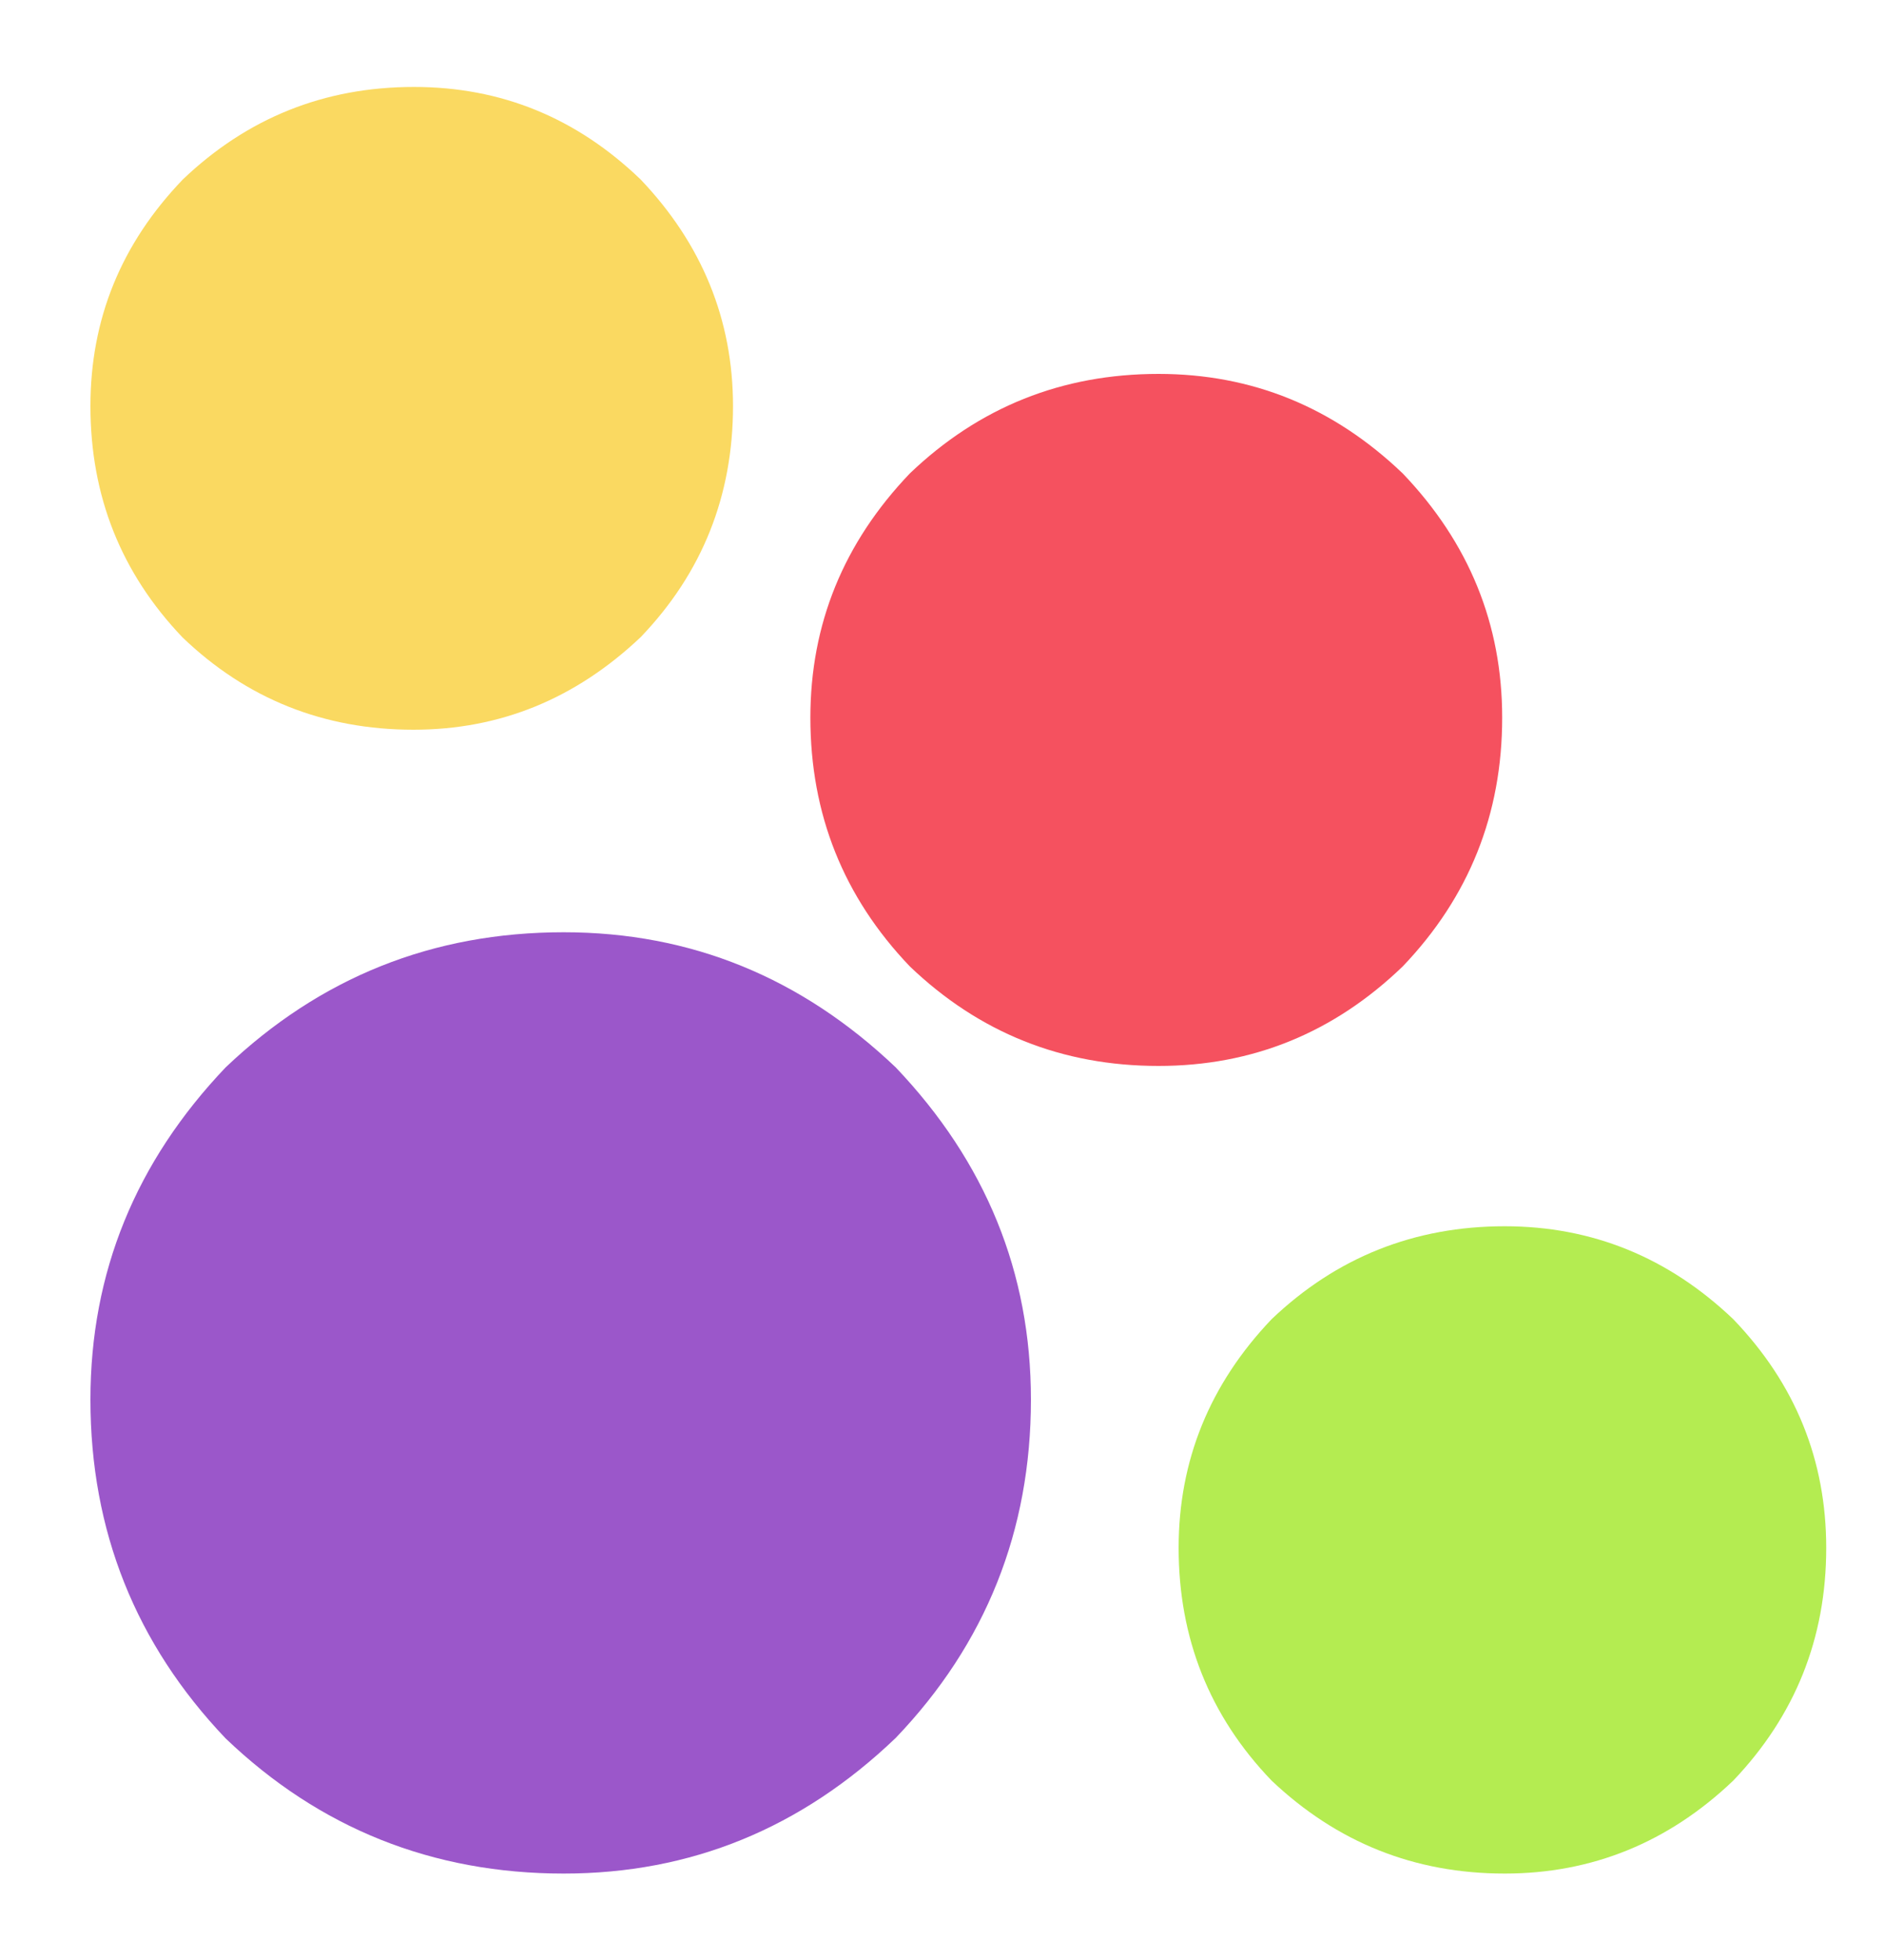 <?xml version="1.0" encoding="utf-8"?>
<!-- Generator: Adobe Illustrator 20.0.0, SVG Export Plug-In . SVG Version: 6.00 Build 0)  -->
<svg version="1.1" id="Capa_1" xmlns="http://www.w3.org/2000/svg" xmlns:xlink="http://www.w3.org/1999/xlink" x="0px" y="0px"
	 viewBox="0 0 375 390" style="enable-background:new 0 0 375 390;" xml:space="preserve">
<style type="text/css">
	.st0{fill:#FAD961;}
	.st1{fill:#9B57CA;}
	.st2{fill:#F5515F;}
	.st3{fill:#B4EC51;}
</style>
<path class="st0" d="M82.3,145.2c-17.8,0-33.2-6.1-46-18.4C24.1,114,18,98.7,18,80.8c0-17.3,6.1-32.3,18.4-45.1
	c12.8-12.2,28.1-18.4,46-18.4c17.3,0,32.3,6.1,45.1,18.4c12.2,12.8,18.4,27.9,18.4,45.1c0,17.8-6.1,33.2-18.4,46
	C114.6,139,99.6,145.2,82.3,145.2z"/>
<path class="st1" d="M112.2,372.8c-26.1,0-48.6-9-67.3-26.9C27,327.1,18,304.6,18,278.5c0-25.3,9-47.3,26.9-66.1
	c18.8-17.9,41.2-26.9,67.3-26.9c25.3,0,47.3,9,66.1,26.9c17.9,18.8,26.9,40.8,26.9,66.1c0,26.1-9,48.6-26.9,67.3
	C159.5,363.8,137.5,372.8,112.2,372.8z"/>
<path class="st2" d="M230.6,212.1c-19.2,0-35.7-6.6-49.5-19.8c-13.2-13.8-19.8-30.3-19.8-49.5c0-18.6,6.6-34.8,19.8-48.6
	c13.8-13.2,30.3-19.8,49.5-19.8c18.6,0,34.8,6.6,48.6,19.8c13.2,13.8,19.8,30,19.8,48.6c0,19.2-6.6,35.7-19.8,49.5
	C265.5,205.5,249.3,212.1,230.6,212.1z"/>
<path class="st3" d="M299.5,372.8c-18,0-33.4-6.2-46.4-18.5c-12.4-12.9-18.5-28.4-18.5-46.3c0-17.4,6.2-32.6,18.5-45.5
	c12.9-12.3,28.4-18.5,46.4-18.5c17.4,0,32.6,6.2,45.5,18.5c12.4,12.9,18.5,28.1,18.5,45.5c0,18-6.2,33.4-18.5,46.3
	C332.1,366.6,316.9,372.8,299.5,372.8z"/>
</svg>
